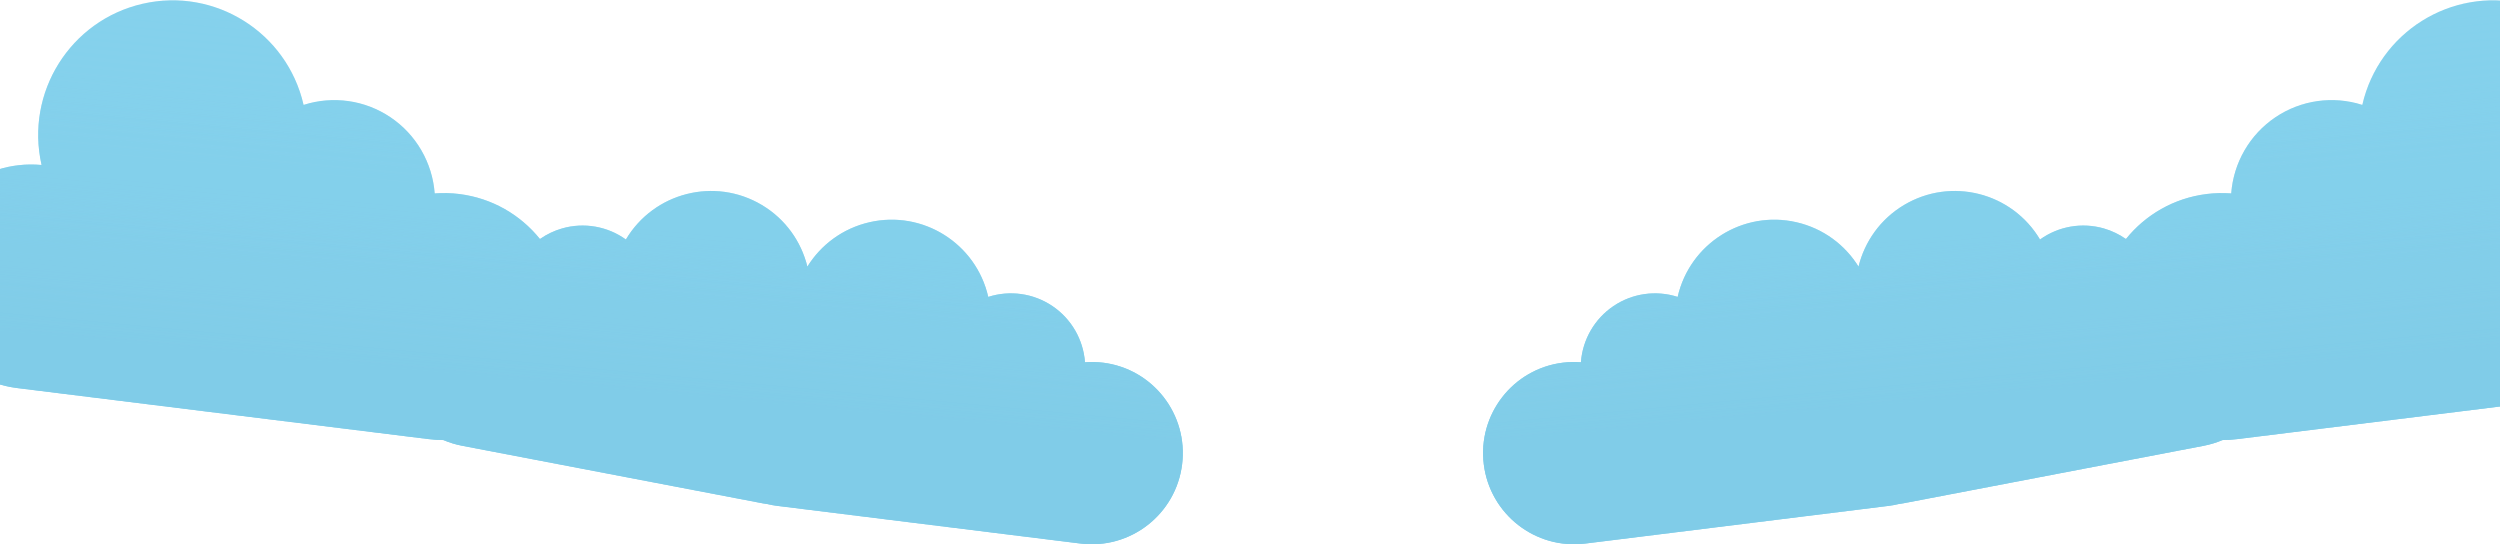 <svg width="1920" height="418" viewBox="0 0 1920 418" fill="none" xmlns="http://www.w3.org/2000/svg">
<g opacity="0.6">
<path fill-rule="evenodd" clip-rule="evenodd" d="M1694.75 148.995C1701 148.22 1707.31 148.069 1713.59 148.55C1715.34 124.894 1727.82 103.352 1747.46 90.094C1767.09 76.837 1791.71 73.329 1814.26 80.572C1826.96 24.917 1882.29 -9.87 1937.85 2.869C1993.41 15.609 2028.17 71.058 2015.47 126.708C2062.23 122.405 2103.8 156.457 2108.9 203.215C2113.99 249.978 2080.71 292.172 2034.12 298.028L1718.11 337.235C1714.33 337.704 1710.57 337.943 1706.86 337.962C1702.33 339.895 1697.54 341.375 1692.51 342.338L1461.7 386.538C1460.44 386.776 1459.19 386.975 1457.94 387.136C1455.59 387.712 1453.18 388.159 1450.72 388.469L1217.51 417.444C1179.22 422.201 1144.31 394.961 1139.54 356.6C1134.78 318.239 1161.96 283.284 1200.25 278.527C1204.86 277.954 1209.51 277.842 1214.15 278.196C1215.44 260.738 1224.65 244.839 1239.13 235.052C1253.62 225.265 1271.79 222.673 1288.44 228.015C1297.8 186.941 1338.63 161.261 1379.63 170.656C1400.25 175.379 1416.99 188.073 1427.35 204.749C1432.03 185.613 1444.07 168.298 1462.3 157.419C1498.43 135.861 1545.18 147.729 1566.73 183.93C1580.92 173.724 1599.01 170.599 1615.8 175.453C1621.92 177.222 1627.63 179.98 1632.73 183.556C1647.6 165.079 1669.38 152.143 1694.75 148.995Z" fill="#33B3E0"/>
<path fill-rule="evenodd" clip-rule="evenodd" d="M1694.75 148.995C1701 148.22 1707.31 148.069 1713.59 148.55C1715.34 124.894 1727.82 103.352 1747.46 90.094C1767.09 76.837 1791.71 73.329 1814.26 80.572C1826.96 24.917 1882.29 -9.87 1937.85 2.869C1993.41 15.609 2028.17 71.058 2015.47 126.708C2062.23 122.405 2103.8 156.457 2108.9 203.215C2113.99 249.978 2080.71 292.172 2034.12 298.028L1718.11 337.235C1714.33 337.704 1710.57 337.943 1706.86 337.962C1702.33 339.895 1697.54 341.375 1692.51 342.338L1461.7 386.538C1460.44 386.776 1459.19 386.975 1457.94 387.136C1455.59 387.712 1453.18 388.159 1450.72 388.469L1217.51 417.444C1179.22 422.201 1144.31 394.961 1139.54 356.6C1134.78 318.239 1161.96 283.284 1200.25 278.527C1204.86 277.954 1209.51 277.842 1214.15 278.196C1215.44 260.738 1224.65 244.839 1239.13 235.052C1253.62 225.265 1271.79 222.673 1288.44 228.015C1297.8 186.941 1338.63 161.261 1379.63 170.656C1400.25 175.379 1416.99 188.073 1427.35 204.749C1432.03 185.613 1444.07 168.298 1462.3 157.419C1498.43 135.861 1545.18 147.729 1566.73 183.93C1580.92 173.724 1599.01 170.599 1615.8 175.453C1621.92 177.222 1627.63 179.98 1632.73 183.556C1647.6 165.079 1669.38 152.143 1694.75 148.995Z" fill="url(#paint0_linear)"/>
</g>
<g opacity="0.6">
<path fill-rule="evenodd" clip-rule="evenodd" d="M352.66 148.995C346.413 148.22 340.101 148.069 333.824 148.55C332.072 124.894 319.589 103.352 299.955 90.094C280.325 76.837 255.704 73.329 233.15 80.572C220.457 24.917 165.124 -9.87 109.561 2.869C53.998 15.609 19.247 71.058 31.94 126.708C-14.814 122.405 -56.392 156.457 -61.486 203.215C-66.576 249.978 -33.297 292.172 13.289 298.028L329.306 337.235C333.084 337.704 336.838 337.943 340.554 337.962C345.078 339.895 349.875 341.375 354.903 342.338L585.715 386.538C586.969 386.776 588.221 386.975 589.47 387.136C591.823 387.712 594.233 388.159 596.693 388.469L829.906 417.444C868.195 422.201 903.103 394.961 907.87 356.6C912.636 318.239 885.455 283.284 847.166 278.527C842.555 277.954 837.897 277.842 833.266 278.196C831.975 260.738 822.765 244.839 808.277 235.052C793.792 225.265 775.623 222.673 758.977 228.015C749.617 186.941 708.786 161.261 667.779 170.656C647.16 175.379 630.422 188.073 620.066 204.749C615.38 185.613 603.34 168.298 585.109 157.419C548.983 135.861 502.231 147.729 480.685 183.93C466.491 173.724 448.405 170.599 431.611 175.453C425.488 177.222 419.783 179.98 414.684 183.556C399.811 165.079 378.034 152.143 352.66 148.995Z" fill="#33B3E0"/>
<path fill-rule="evenodd" clip-rule="evenodd" d="M352.66 148.995C346.413 148.22 340.101 148.069 333.824 148.55C332.072 124.894 319.589 103.352 299.955 90.094C280.325 76.837 255.704 73.329 233.15 80.572C220.457 24.917 165.124 -9.87 109.561 2.869C53.998 15.609 19.247 71.058 31.94 126.708C-14.814 122.405 -56.392 156.457 -61.486 203.215C-66.576 249.978 -33.297 292.172 13.289 298.028L329.306 337.235C333.084 337.704 336.838 337.943 340.554 337.962C345.078 339.895 349.875 341.375 354.903 342.338L585.715 386.538C586.969 386.776 588.221 386.975 589.47 387.136C591.823 387.712 594.233 388.159 596.693 388.469L829.906 417.444C868.195 422.201 903.103 394.961 907.87 356.6C912.636 318.239 885.455 283.284 847.166 278.527C842.555 277.954 837.897 277.842 833.266 278.196C831.975 260.738 822.765 244.839 808.277 235.052C793.792 225.265 775.623 222.673 758.977 228.015C749.617 186.941 708.786 161.261 667.779 170.656C647.16 175.379 630.422 188.073 620.066 204.749C615.38 185.613 603.34 168.298 585.109 157.419C548.983 135.861 502.231 147.729 480.685 183.93C466.491 173.724 448.405 170.599 431.611 175.453C425.488 177.222 419.783 179.98 414.684 183.556C399.811 165.079 378.034 152.143 352.66 148.995Z" fill="url(#paint1_linear)"/>
</g>
<defs>
<linearGradient id="paint0_linear" x1="1568.58" y1="3.37479e-05" x2="1596.58" y2="297" gradientUnits="userSpaceOnUse">
<stop stop-color="#33B3E0" stop-opacity="0"/>
<stop offset="1" stop-color="#2CAAD8"/>
</linearGradient>
<linearGradient id="paint1_linear" x1="478.829" y1="3.37479e-05" x2="450.829" y2="297" gradientUnits="userSpaceOnUse">
<stop stop-color="#33B3E0" stop-opacity="0"/>
<stop offset="1" stop-color="#2CAAD8"/>
</linearGradient>
</defs>
</svg>
